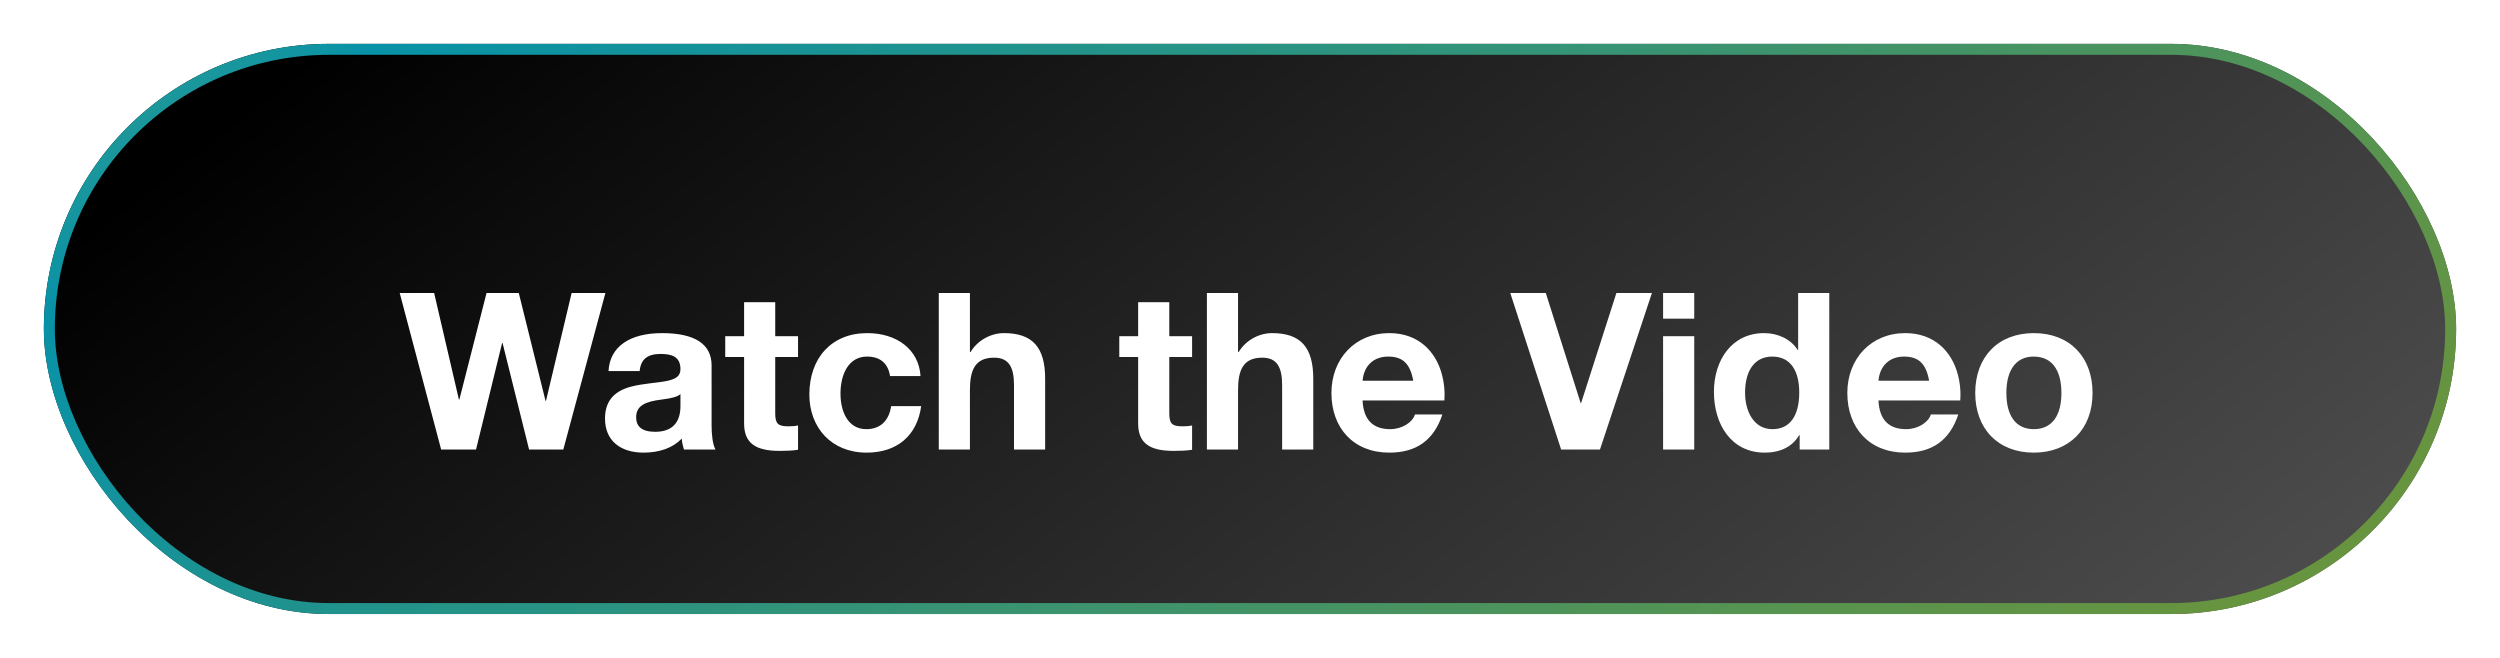 <svg width="228" height="60" viewBox="0 0 228 60" fill="none" xmlns="http://www.w3.org/2000/svg">
<g filter="url(#filter0_d_530_460)">
<rect x="4" width="220" height="52" rx="26" fill="url(#paint0_linear_530_460)"/>
<rect x="4.5" y="0.5" width="219" height="51" rx="25.5" stroke="url(#paint1_linear_530_460)"/>
<g filter="url(#filter1_d_530_460)">
<path d="M36.453 18.72H39.593L41.853 28.44H41.893L44.373 18.72H47.313L49.753 28.56H49.793L52.133 18.72H55.213L51.373 33H48.253L45.833 23.28H45.793L43.413 33H40.233L36.453 18.72ZM60.377 22.38C63.397 22.38 64.897 23.4 64.897 25.32V30.8C64.897 31.62 64.997 32.58 65.257 33H62.377C62.277 32.68 62.197 32.34 62.177 32C61.377 32.84 60.157 33.28 58.697 33.28C56.577 33.28 55.177 32.18 55.177 30.18C55.177 28.68 55.897 27.7 57.557 27.26C58.617 26.98 59.957 26.92 60.837 26.74C61.677 26.56 62.057 26.28 62.057 25.66C62.057 24.48 61.197 24.28 60.237 24.28C59.057 24.28 58.437 24.76 58.337 25.84H55.497C55.617 23.58 57.477 22.38 60.377 22.38ZM58.017 30.06C58.017 30.88 58.517 31.38 59.757 31.38C61.277 31.38 62.057 30.56 62.057 29.04V27.94C61.797 28.18 61.297 28.32 60.337 28.44C58.877 28.62 58.017 28.98 58.017 30.06ZM67.862 19.56H70.701V22.66H72.781V24.56H70.701V29.68C70.701 30.64 70.942 30.88 71.901 30.88C72.222 30.88 72.541 30.86 72.781 30.8V33.02C72.302 33.1 71.662 33.12 71.102 33.12C68.962 33.12 67.862 32.46 67.862 30.62V24.56H66.141V22.66H67.862V19.56ZM79.093 22.38C81.733 22.38 83.793 23.82 83.953 26.3H81.173C80.993 25.12 80.253 24.52 79.073 24.52C77.353 24.52 76.653 26.2 76.653 27.88C76.653 29.58 77.353 31.14 79.013 31.14C80.273 31.14 81.073 30.38 81.273 29.04H84.013C83.633 31.76 81.793 33.28 79.033 33.28C75.813 33.28 73.813 30.98 73.813 27.98C73.813 24.68 75.813 22.38 79.093 22.38ZM85.617 18.72H88.457V24.1H88.517C89.157 23.04 90.357 22.38 91.557 22.38C94.177 22.38 95.317 23.68 95.317 26.54V33H92.477V27.12C92.477 25.44 91.977 24.62 90.657 24.62C88.917 24.62 88.457 25.76 88.457 27.58V33H85.617V18.72ZM103.799 19.56H106.639V22.66H108.719V24.56H106.639V29.68C106.639 30.64 106.879 30.88 107.839 30.88C108.159 30.88 108.479 30.86 108.719 30.8V33.02C108.239 33.1 107.599 33.12 107.039 33.12C104.899 33.12 103.799 32.46 103.799 30.62V24.56H102.079V22.66H103.799V19.56ZM110.07 18.72H112.91V24.1H112.97C113.61 23.04 114.81 22.38 116.01 22.38C118.63 22.38 119.77 23.68 119.77 26.54V33H116.93V27.12C116.93 25.44 116.43 24.62 115.11 24.62C113.37 24.62 112.91 25.76 112.91 27.58V33H110.07V18.72ZM126.706 22.38C129.346 22.38 130.946 24.04 131.506 26.16C131.686 26.84 131.746 27.48 131.746 27.98L131.726 28.52H124.266C124.346 30.3 125.226 31.14 126.786 31.14C127.866 31.14 128.826 30.52 129.046 29.8H131.546C130.766 32.14 129.186 33.28 126.706 33.28C123.426 33.28 121.426 31.02 121.426 27.84C121.426 24.72 123.586 22.38 126.706 22.38ZM124.266 26.72H128.886C128.606 25.16 127.926 24.52 126.606 24.52C125.266 24.52 124.386 25.36 124.266 26.72ZM137.736 18.72H140.976L144.156 28.76H144.196L147.416 18.72H150.656L145.916 33H142.376L137.736 18.72ZM151.674 18.72H154.514V21.06H151.674V18.72ZM151.674 22.66H154.514V33H151.674V22.66ZM163.99 18.72H166.83V33H164.13V31.68H164.09C163.47 32.74 162.37 33.28 160.95 33.28C157.87 33.28 156.31 30.68 156.31 27.74C156.31 24.88 157.91 22.38 160.89 22.38C162.13 22.38 163.33 22.92 163.95 23.92H163.99V18.72ZM159.15 27.82C159.15 29.46 159.91 31.14 161.65 31.14C163.27 31.14 164.09 29.88 164.09 27.8C164.09 25.92 163.37 24.52 161.63 24.52C160.01 24.52 159.15 25.82 159.15 27.82ZM173.756 22.38C176.396 22.38 177.996 24.04 178.556 26.16C178.736 26.84 178.796 27.48 178.796 27.98L178.776 28.52H171.316C171.396 30.3 172.276 31.14 173.836 31.14C174.916 31.14 175.876 30.52 176.096 29.8H178.596C177.816 32.14 176.236 33.28 173.756 33.28C170.476 33.28 168.476 31.02 168.476 27.84C168.476 24.72 170.636 22.38 173.756 22.38ZM171.316 26.72H175.936C175.656 25.16 174.976 24.52 173.656 24.52C172.316 24.52 171.436 25.36 171.316 26.72ZM185.481 22.38C188.761 22.38 190.841 24.56 190.841 27.84C190.841 31.18 188.661 33.28 185.481 33.28C182.221 33.28 180.141 31.1 180.141 27.84C180.141 24.54 182.241 22.38 185.481 22.38ZM182.981 27.84C182.981 29.94 183.861 31.14 185.481 31.14C187.161 31.14 188.001 29.88 188.001 27.84C188.001 26.16 187.421 24.52 185.461 24.52C183.881 24.52 182.981 25.72 182.981 27.84Z" fill="white"/>
</g>
</g>
<defs>
<filter id="filter0_d_530_460" x="0" y="0" width="228" height="60" filterUnits="userSpaceOnUse" color-interpolation-filters="sRGB">
<feFlood flood-opacity="0" result="BackgroundImageFix"/>
<feColorMatrix in="SourceAlpha" type="matrix" values="0 0 0 0 0 0 0 0 0 0 0 0 0 0 0 0 0 0 127 0" result="hardAlpha"/>
<feOffset dy="4"/>
<feGaussianBlur stdDeviation="2"/>
<feComposite in2="hardAlpha" operator="out"/>
<feColorMatrix type="matrix" values="0 0 0 0 0 0 0 0 0 0 0 0 0 0 0 0 0 0 0.25 0"/>
<feBlend mode="normal" in2="BackgroundImageFix" result="effect1_dropShadow_530_460"/>
<feBlend mode="normal" in="SourceGraphic" in2="effect1_dropShadow_530_460" result="shape"/>
</filter>
<filter id="filter1_d_530_460" x="32.453" y="18.72" width="162.388" height="22.56" filterUnits="userSpaceOnUse" color-interpolation-filters="sRGB">
<feFlood flood-opacity="0" result="BackgroundImageFix"/>
<feColorMatrix in="SourceAlpha" type="matrix" values="0 0 0 0 0 0 0 0 0 0 0 0 0 0 0 0 0 0 127 0" result="hardAlpha"/>
<feOffset dy="4"/>
<feGaussianBlur stdDeviation="2"/>
<feComposite in2="hardAlpha" operator="out"/>
<feColorMatrix type="matrix" values="0 0 0 0 0 0 0 0 0 0 0 0 0 0 0 0 0 0 0.25 0"/>
<feBlend mode="normal" in2="BackgroundImageFix" result="effect1_dropShadow_530_460"/>
<feBlend mode="normal" in="SourceGraphic" in2="effect1_dropShadow_530_460" result="shape"/>
</filter>
<linearGradient id="paint0_linear_530_460" x1="15.282" y1="11" x2="198.652" y2="246.037" gradientUnits="userSpaceOnUse">
<stop/>
<stop offset="1" stop-color="#979797"/>
</linearGradient>
<linearGradient id="paint1_linear_530_460" x1="224" y1="33.5" x2="-36.153" y2="-283.438" gradientUnits="userSpaceOnUse">
<stop stop-color="#67943F"/>
<stop offset="0.357" stop-color="#0892A7"/>
<stop offset="0.604" stop-color="#FAD40E"/>
<stop offset="1" stop-color="#B4323F"/>
</linearGradient>
</defs>
</svg>
